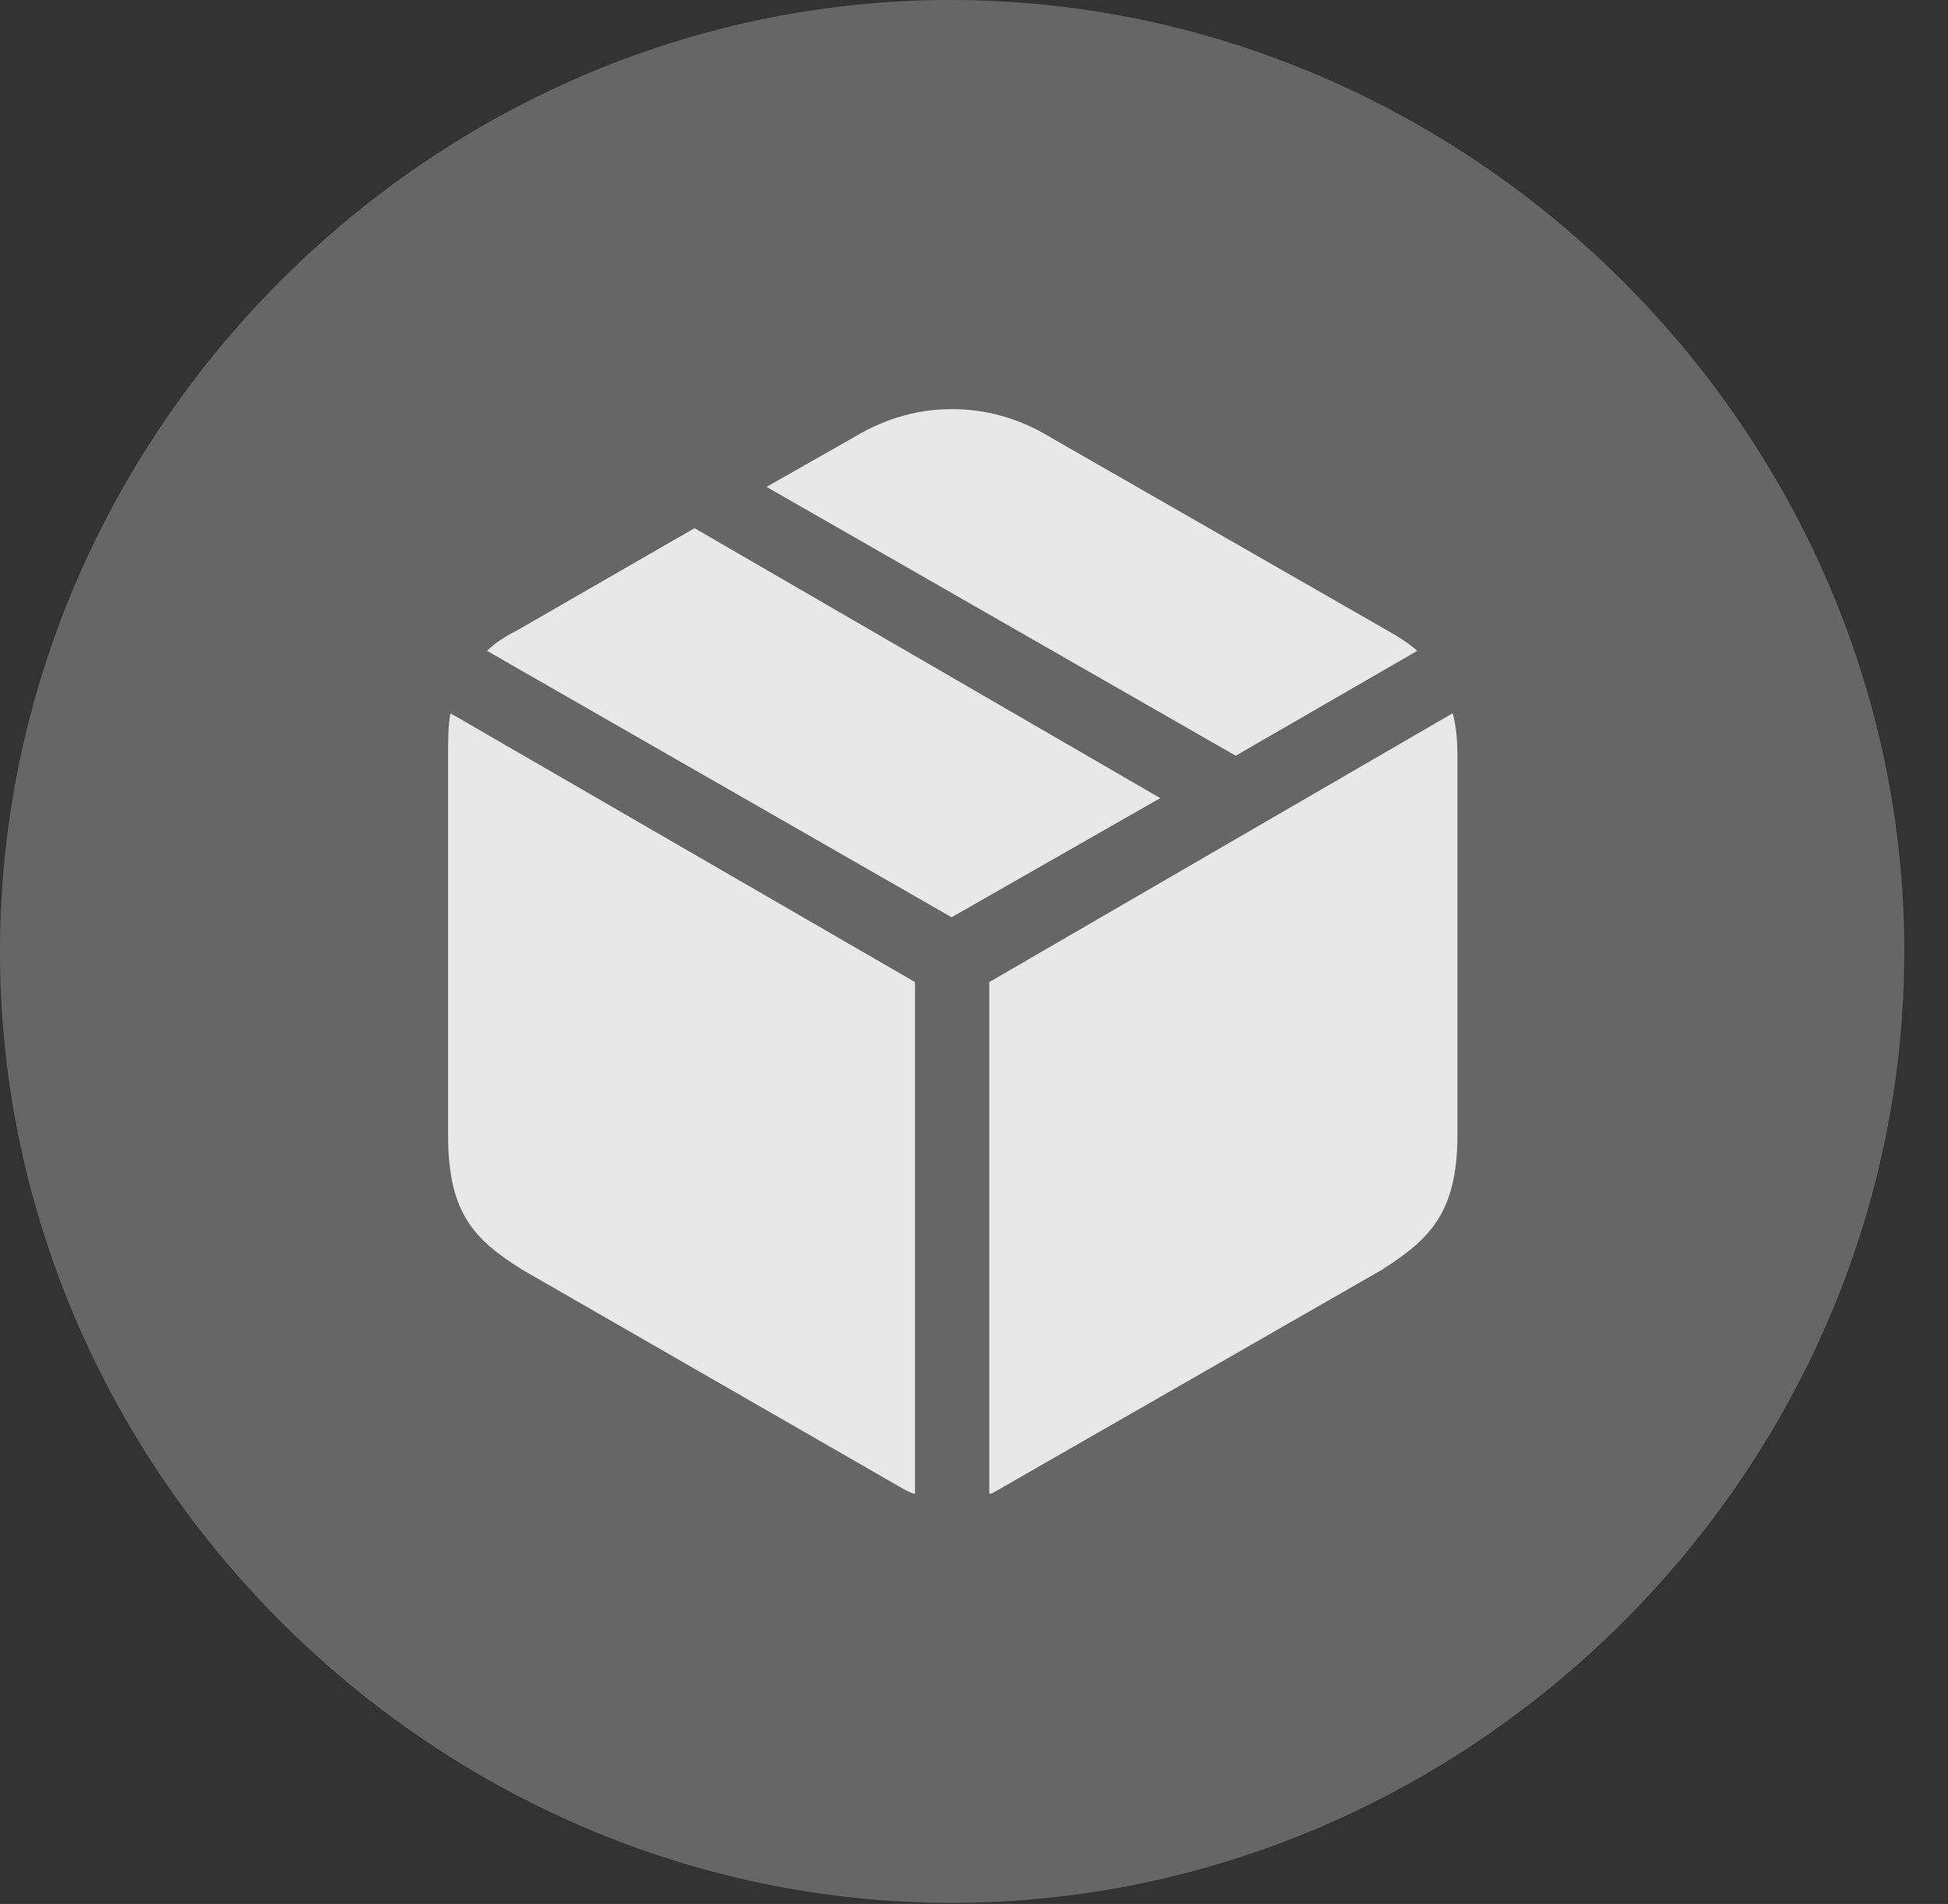 <?xml version="1.0" encoding="UTF-8"?>
<!--Generator: Apple Native CoreSVG 232.5-->
<!DOCTYPE svg
PUBLIC "-//W3C//DTD SVG 1.1//EN"
       "http://www.w3.org/Graphics/SVG/1.1/DTD/svg11.dtd">
<svg version="1.1" xmlns="http://www.w3.org/2000/svg" xmlns:xlink="http://www.w3.org/1999/xlink" width="16.133" height="15.771">
 <rect width="100%" height="100%" fill="#333333" stroke="none"/>
 <g>
  <rect height="15.771" opacity="0" width="16.133" x="0" y="0"/>
  <path d="M7.881 15.762C12.188 15.762 15.771 12.188 15.771 7.881C15.771 3.574 12.178 0 7.871 0C3.574 0 0 3.574 0 7.881C0 12.188 3.584 15.762 7.881 15.762Z" fill="#ffffff" fill-opacity="0.25"/>
  <path d="M8.193 12.373L8.193 8.135L12.031 5.908C12.06 6.016 12.07 6.133 12.07 6.26L12.07 9.404C12.07 10.059 11.826 10.273 11.445 10.518L8.262 12.344C8.242 12.354 8.223 12.373 8.193 12.373ZM7.578 12.373C7.549 12.373 7.529 12.354 7.5 12.344L4.326 10.518C3.936 10.273 3.711 10.059 3.711 9.404L3.711 6.26C3.711 6.133 3.711 6.016 3.73 5.908L7.578 8.135ZM7.881 7.598L4.033 5.391C4.092 5.332 4.18 5.273 4.277 5.225L5.752 4.375L9.609 6.611ZM10.234 6.26L6.348 4.033L7.07 3.623C7.344 3.457 7.617 3.389 7.881 3.389C8.154 3.389 8.428 3.457 8.701 3.623L11.494 5.225C11.582 5.273 11.67 5.332 11.738 5.391Z" fill="#ffffff" fill-opacity="0.85"/>
 </g>
</svg>

